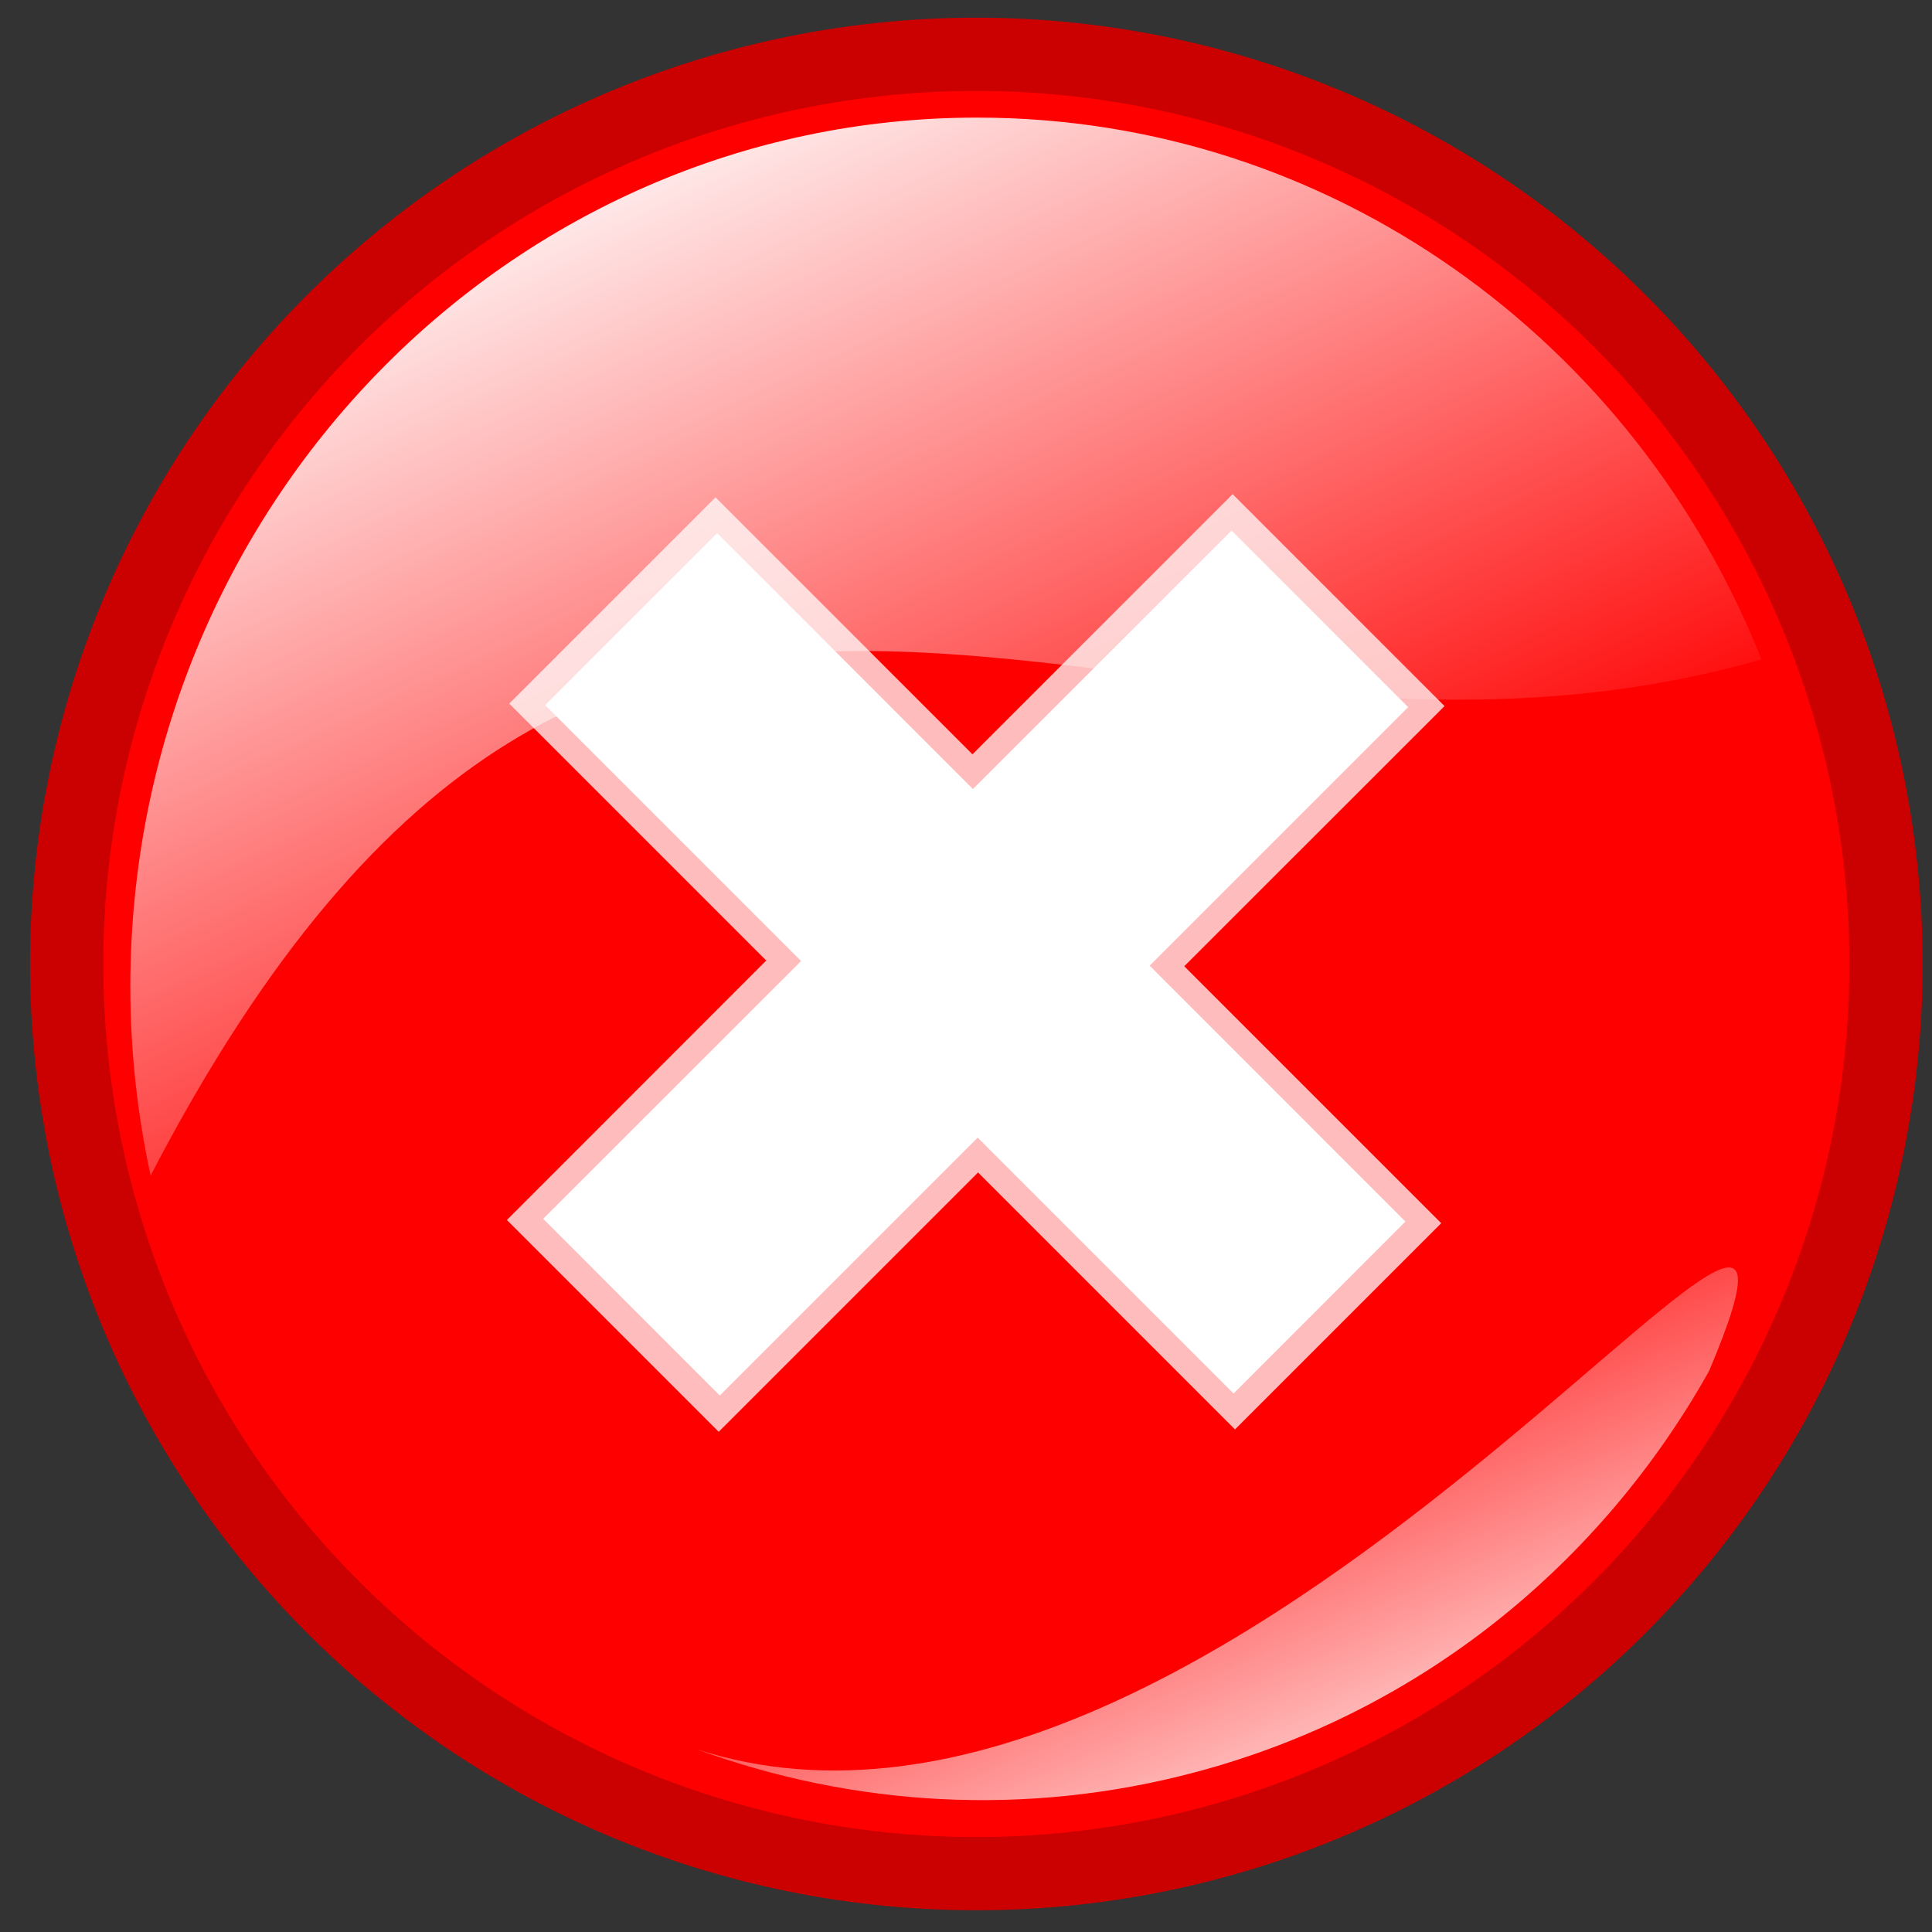 <?xml version="1.0" encoding="UTF-8" standalone="no"?>
<svg
   xmlns:dc="http://purl.org/dc/elements/1.1/"
   xmlns:cc="http://creativecommons.org/ns#"
   xmlns:rdf="http://www.w3.org/1999/02/22-rdf-syntax-ns#"
   xmlns:svg="http://www.w3.org/2000/svg"
   xmlns="http://www.w3.org/2000/svg"
   xmlns:sodipodi="http://sodipodi.sourceforge.net/DTD/sodipodi-0.dtd"
   xmlns:inkscape="http://www.inkscape.org/namespaces/inkscape"
   id="svg2046"
   viewBox="0 0 512 512"
   version="1.0"
   sodipodi:docname="cancel.svg"
   width="512"
   height="512"
   inkscape:version="0.92.2 2405546, 2018-03-11">
  <rect x="0" y="0" width="512" height="512" fill="#333333" stroke="none"/>
  <sodipodi:namedview
     pagecolor="#ffffff"
     bordercolor="#666666"
     borderopacity="1"
     objecttolerance="10"
     gridtolerance="10"
     guidetolerance="10"
     inkscape:pageopacity="0"
     inkscape:pageshadow="2"
     inkscape:window-width="1920"
     inkscape:window-height="1032"
     id="namedview19"
     showgrid="false"
     inkscape:zoom="0.52276549"
     inkscape:cx="-280.76733"
     inkscape:cy="329.93406"
     inkscape:window-x="0"
     inkscape:window-y="24"
     inkscape:window-maximized="1"
     inkscape:current-layer="svg2046" />
  <defs
     id="defs2048">
    <linearGradient
       id="linearGradient2109"
       x1="264.58"
       gradientUnits="userSpaceOnUse"
       y1="296.37"
       gradientTransform="matrix(0.312,0,0,0.32,127.55,434.38)"
       x2="380.68"
       y2="553.74">
      <stop
         id="stop5192"
         stop-color="#fff"
         offset="0" />
      <stop
         id="stop5194"
         stop-color="#f00"
         offset="1" />
    </linearGradient>
    <linearGradient
       id="linearGradient2107"
       x1="249.48"
       gradientUnits="userSpaceOnUse"
       y1="262.87"
       gradientTransform="matrix(-0.302,0.081,-0.083,-0.31,402.86,730.11)"
       x2="272.03"
       y2="427.54">
      <stop
         id="stop5199"
         stop-color="#fff"
         offset="0" />
      <stop
         id="stop5201"
         stop-color="#f00"
         offset="1" />
    </linearGradient>
  </defs>
  <g
     id="layer1"
     transform="matrix(3.49,0,0,3.49,-1107.517,-1522.968)">
    <g
       id="g2100"
       transform="matrix(0.9,0,0,0.9,170.44,-31.113)">
      <path
         id="path2174"
         d="m 634.29,559.51 a 250,250 0 1 1 -500,0 250,250 0 1 1 500,0 z"
         transform="matrix(0.307,0,0,0.307,127.62,429)"
         inkscape:connector-curvature="0"
         style="fill:#ff0000;fill-rule:evenodd;stroke:#cb0000;stroke-width:20.128" />
      <path
         id="path2540"
         d="m 264.19,668.93 c 19.05,-5.1 34.17,-17.66 43.23,-33.82 14.71,-34.82 -40.17,46.7 -85.49,31.89 13.17,4.83 27.81,5.8 42.26,1.93 z"
         inkscape:connector-curvature="0"
         style="fill:url(#linearGradient2107);fill-rule:evenodd" />
      <path
         id="path2197"
         d="m 245.66,529.36 c -39.44,0 -71.44,32.85 -71.44,73.32 0,5.48 0.6,10.81 1.71,15.94 39.21,-75.47 81.45,-27.96 135.91,-43.55 -10.64,-26.8 -36.26,-45.71 -66.18,-45.71 z"
         inkscape:connector-curvature="0"
         style="fill:url(#linearGradient2109);fill-rule:evenodd" />
      <path
         id="text2705"
         d="m 267.42,640.04 -21.68,-21.68 -21.88,21.88 -17.87,-17.87 21.88,-21.89 -21.68,-21.68 17.4,-17.4 21.68,21.68 21.95,-21.95 17.88,17.88 -21.96,21.95 21.68,21.68 -17.4,17.4"
         inkscape:connector-curvature="0"
         style="opacity:0.735;fill:#ffffff" />
      <path
         id="text2713"
         d="m 267.3,637.01 -21.59,-21.59 -21.76,21.76 -14.9,-14.91 21.76,-21.75 -21.59,-21.59 14.51,-14.51 21.58,21.59 21.82,-21.81 14.9,14.9 -21.81,21.81 21.58,21.59 -14.5,14.51"
         inkscape:connector-curvature="0"
         style="fill:#ffffff" />
    </g>
  </g>
</svg>
